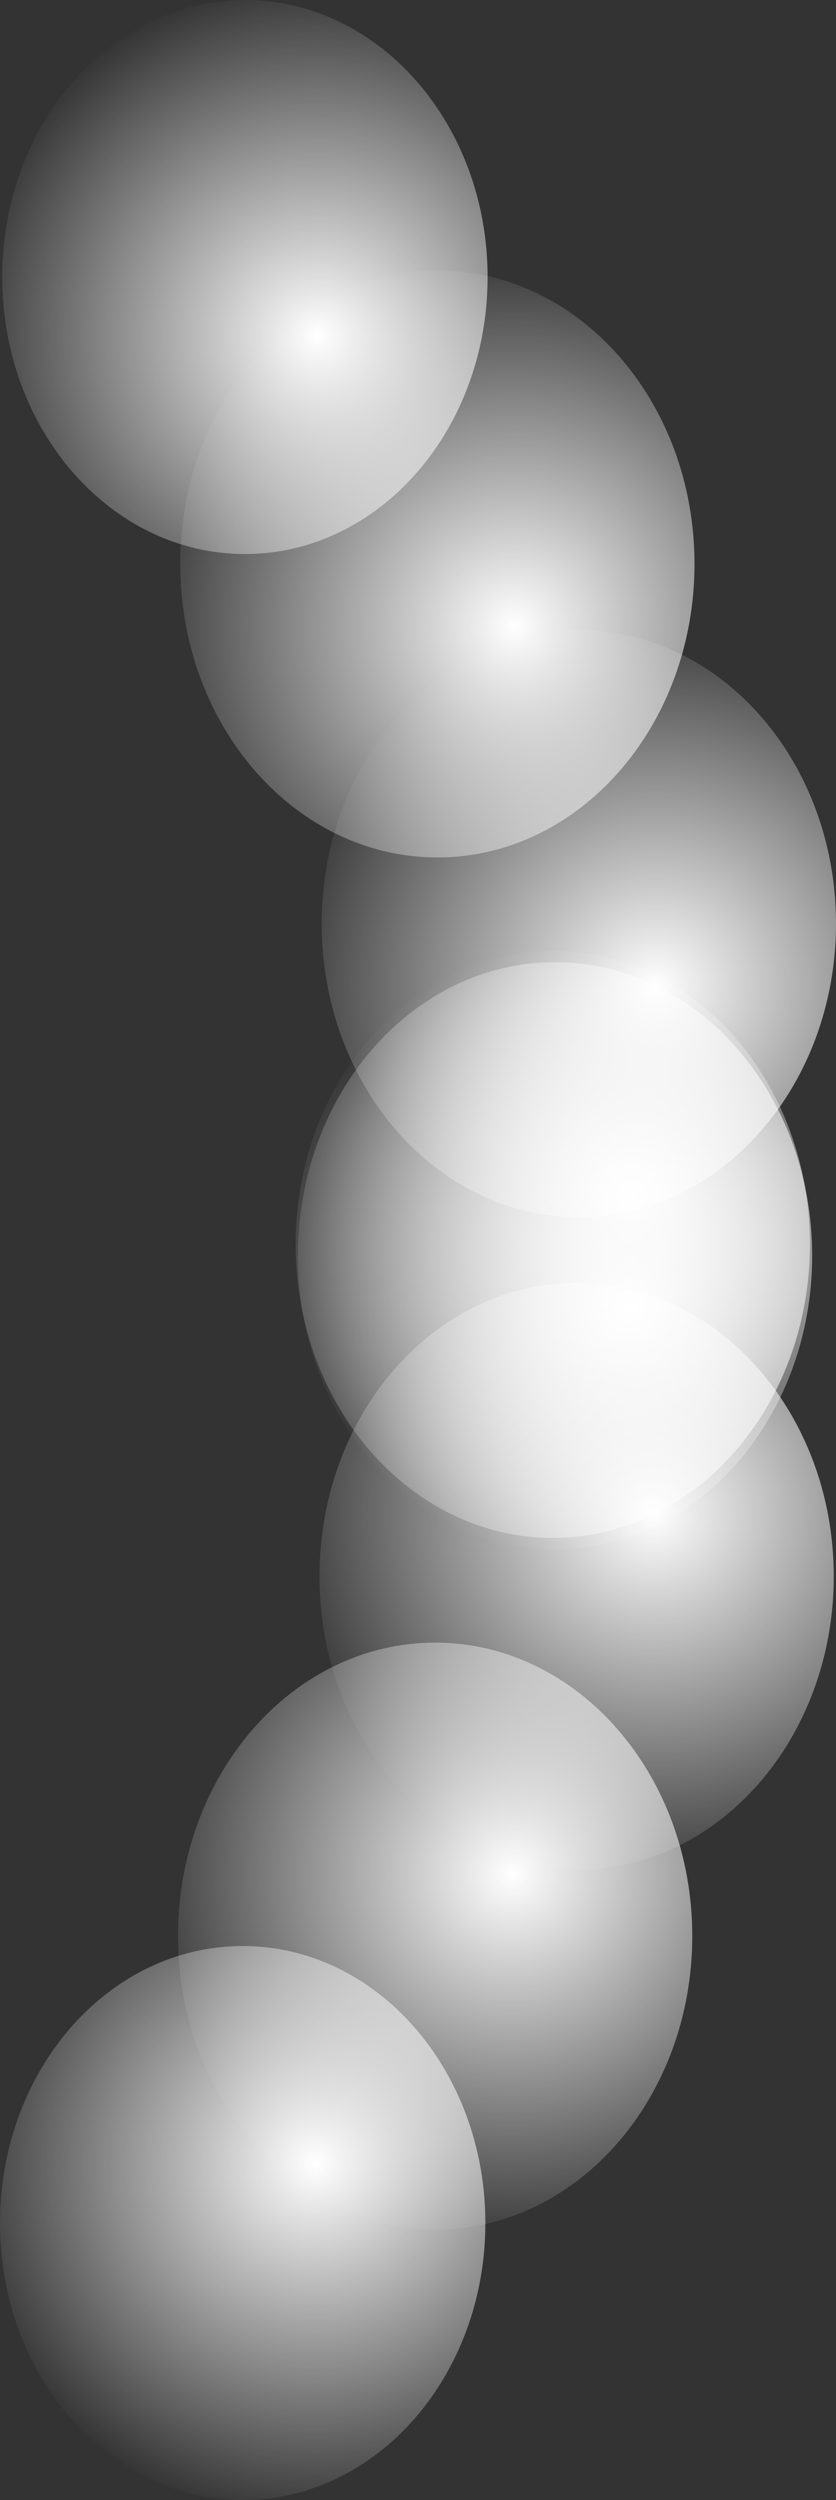 <svg version="1.1" xmlns="http://www.w3.org/2000/svg" xmlns:xlink="http://www.w3.org/1999/xlink" width="69.585" height="208.01" viewBox="0,0,69.585,208.01"><rect x="0" y="0" width="69.585" height="208.01" fill="#333333" stroke="none"/><defs><radialGradient cx="274.616" cy="180.552" r="31.747" gradientUnits="userSpaceOnUse" id="color-1"><stop offset="0" stop-color="#ffffff"/><stop offset="1" stop-color="#ffffff" stop-opacity="0"/></radialGradient><radialGradient cx="276.6" cy="197.749" r="31.747" gradientUnits="userSpaceOnUse" id="color-2"><stop offset="0" stop-color="#ffffff"/><stop offset="1" stop-color="#ffffff" stop-opacity="0"/></radialGradient><radialGradient cx="264.824" cy="227.68" r="31.747" gradientUnits="userSpaceOnUse" id="color-3"><stop offset="0" stop-color="#ffffff"/><stop offset="1" stop-color="#ffffff" stop-opacity="0"/></radialGradient><radialGradient cx="248.444" cy="251.845" r="29.964" gradientUnits="userSpaceOnUse" id="color-4"><stop offset="0" stop-color="#ffffff"/><stop offset="1" stop-color="#ffffff" stop-opacity="0"/></radialGradient><radialGradient cx="274.803" cy="171.067" r="31.747" gradientUnits="userSpaceOnUse" id="color-5"><stop offset="0" stop-color="#ffffff"/><stop offset="1" stop-color="#ffffff" stop-opacity="0"/></radialGradient><radialGradient cx="276.786" cy="153.871" r="31.747" gradientUnits="userSpaceOnUse" id="color-6"><stop offset="0" stop-color="#ffffff"/><stop offset="1" stop-color="#ffffff" stop-opacity="0"/></radialGradient><radialGradient cx="265.01" cy="123.939" r="31.747" gradientUnits="userSpaceOnUse" id="color-7"><stop offset="0" stop-color="#ffffff"/><stop offset="1" stop-color="#ffffff" stop-opacity="0"/></radialGradient><radialGradient cx="248.63" cy="99.774" r="29.964" gradientUnits="userSpaceOnUse" id="color-8"><stop offset="0" stop-color="#ffffff"/><stop offset="1" stop-color="#ffffff" stop-opacity="0"/></radialGradient></defs><g transform="translate(-222.184,-71.805)"><g data-paper-data="{&quot;isPaintingLayer&quot;:true}" fill-rule="nonzero" stroke="none" stroke-width="0" stroke-linecap="butt" stroke-linejoin="miter" stroke-miterlimit="10" stroke-dasharray="" stroke-dashoffset="0" style="mix-blend-mode: normal"><g><path d="M289.598,175.339c0,13.487 -9.582,24.421 -21.403,24.421c-11.82,0 -21.403,-10.934 -21.403,-24.421c0,-13.487 9.582,-24.421 21.403,-24.421c11.82,0 21.403,10.934 21.403,24.421z" fill="url(#color-1)"/><path d="M270.179,227.383c-11.82,0 -21.403,-10.934 -21.403,-24.421c0,-13.487 9.582,-24.421 21.403,-24.421c11.82,0 21.403,10.934 21.403,24.421c0,13.487 -9.582,24.421 -21.403,24.421z" data-paper-data="{&quot;index&quot;:null}" fill="url(#color-2)"/><path d="M258.403,257.315c-11.82,0 -21.402,-10.934 -21.402,-24.421c0,-13.487 9.582,-24.421 21.402,-24.421c11.82,0 21.403,10.934 21.403,24.421c0,13.487 -9.582,24.421 -21.403,24.421z" data-paper-data="{&quot;index&quot;:null}" fill="url(#color-3)"/><path d="M242.384,279.815c-11.156,0 -20.2,-10.319 -20.2,-23.049c0,-12.73 9.044,-23.049 20.2,-23.049c11.156,0 20.2,10.319 20.2,23.049c0,12.73 -9.044,23.049 -20.2,23.049z" data-paper-data="{&quot;index&quot;:null}" fill="url(#color-4)"/><path d="M268.382,200.702c-11.82,0 -21.403,-10.934 -21.403,-24.421c0,-13.487 9.582,-24.421 21.403,-24.421c11.82,0 21.403,10.934 21.403,24.421c0,13.487 -9.582,24.421 -21.403,24.421z" data-paper-data="{&quot;index&quot;:null}" fill="url(#color-5)"/><path d="M291.768,148.657c0,13.487 -9.582,24.421 -21.403,24.421c-11.82,0 -21.403,-10.934 -21.403,-24.421c0,-13.487 9.582,-24.421 21.403,-24.421c11.82,0 21.403,10.934 21.403,24.421z" data-paper-data="{&quot;index&quot;:null}" fill="url(#color-6)"/><path d="M279.992,118.726c0,13.487 -9.582,24.421 -21.403,24.421c-11.82,0 -21.402,-10.934 -21.402,-24.421c0,-13.487 9.582,-24.421 21.402,-24.421c11.82,0 21.403,10.934 21.403,24.421z" data-paper-data="{&quot;index&quot;:null}" fill="url(#color-7)"/><path d="M262.77,94.854c0,12.73 -9.044,23.049 -20.2,23.049c-11.156,0 -20.2,-10.319 -20.2,-23.049c0,-12.73 9.044,-23.049 20.2,-23.049c11.156,0 20.2,10.319 20.2,23.049z" data-paper-data="{&quot;index&quot;:null}" fill="url(#color-8)"/></g></g></g></svg>